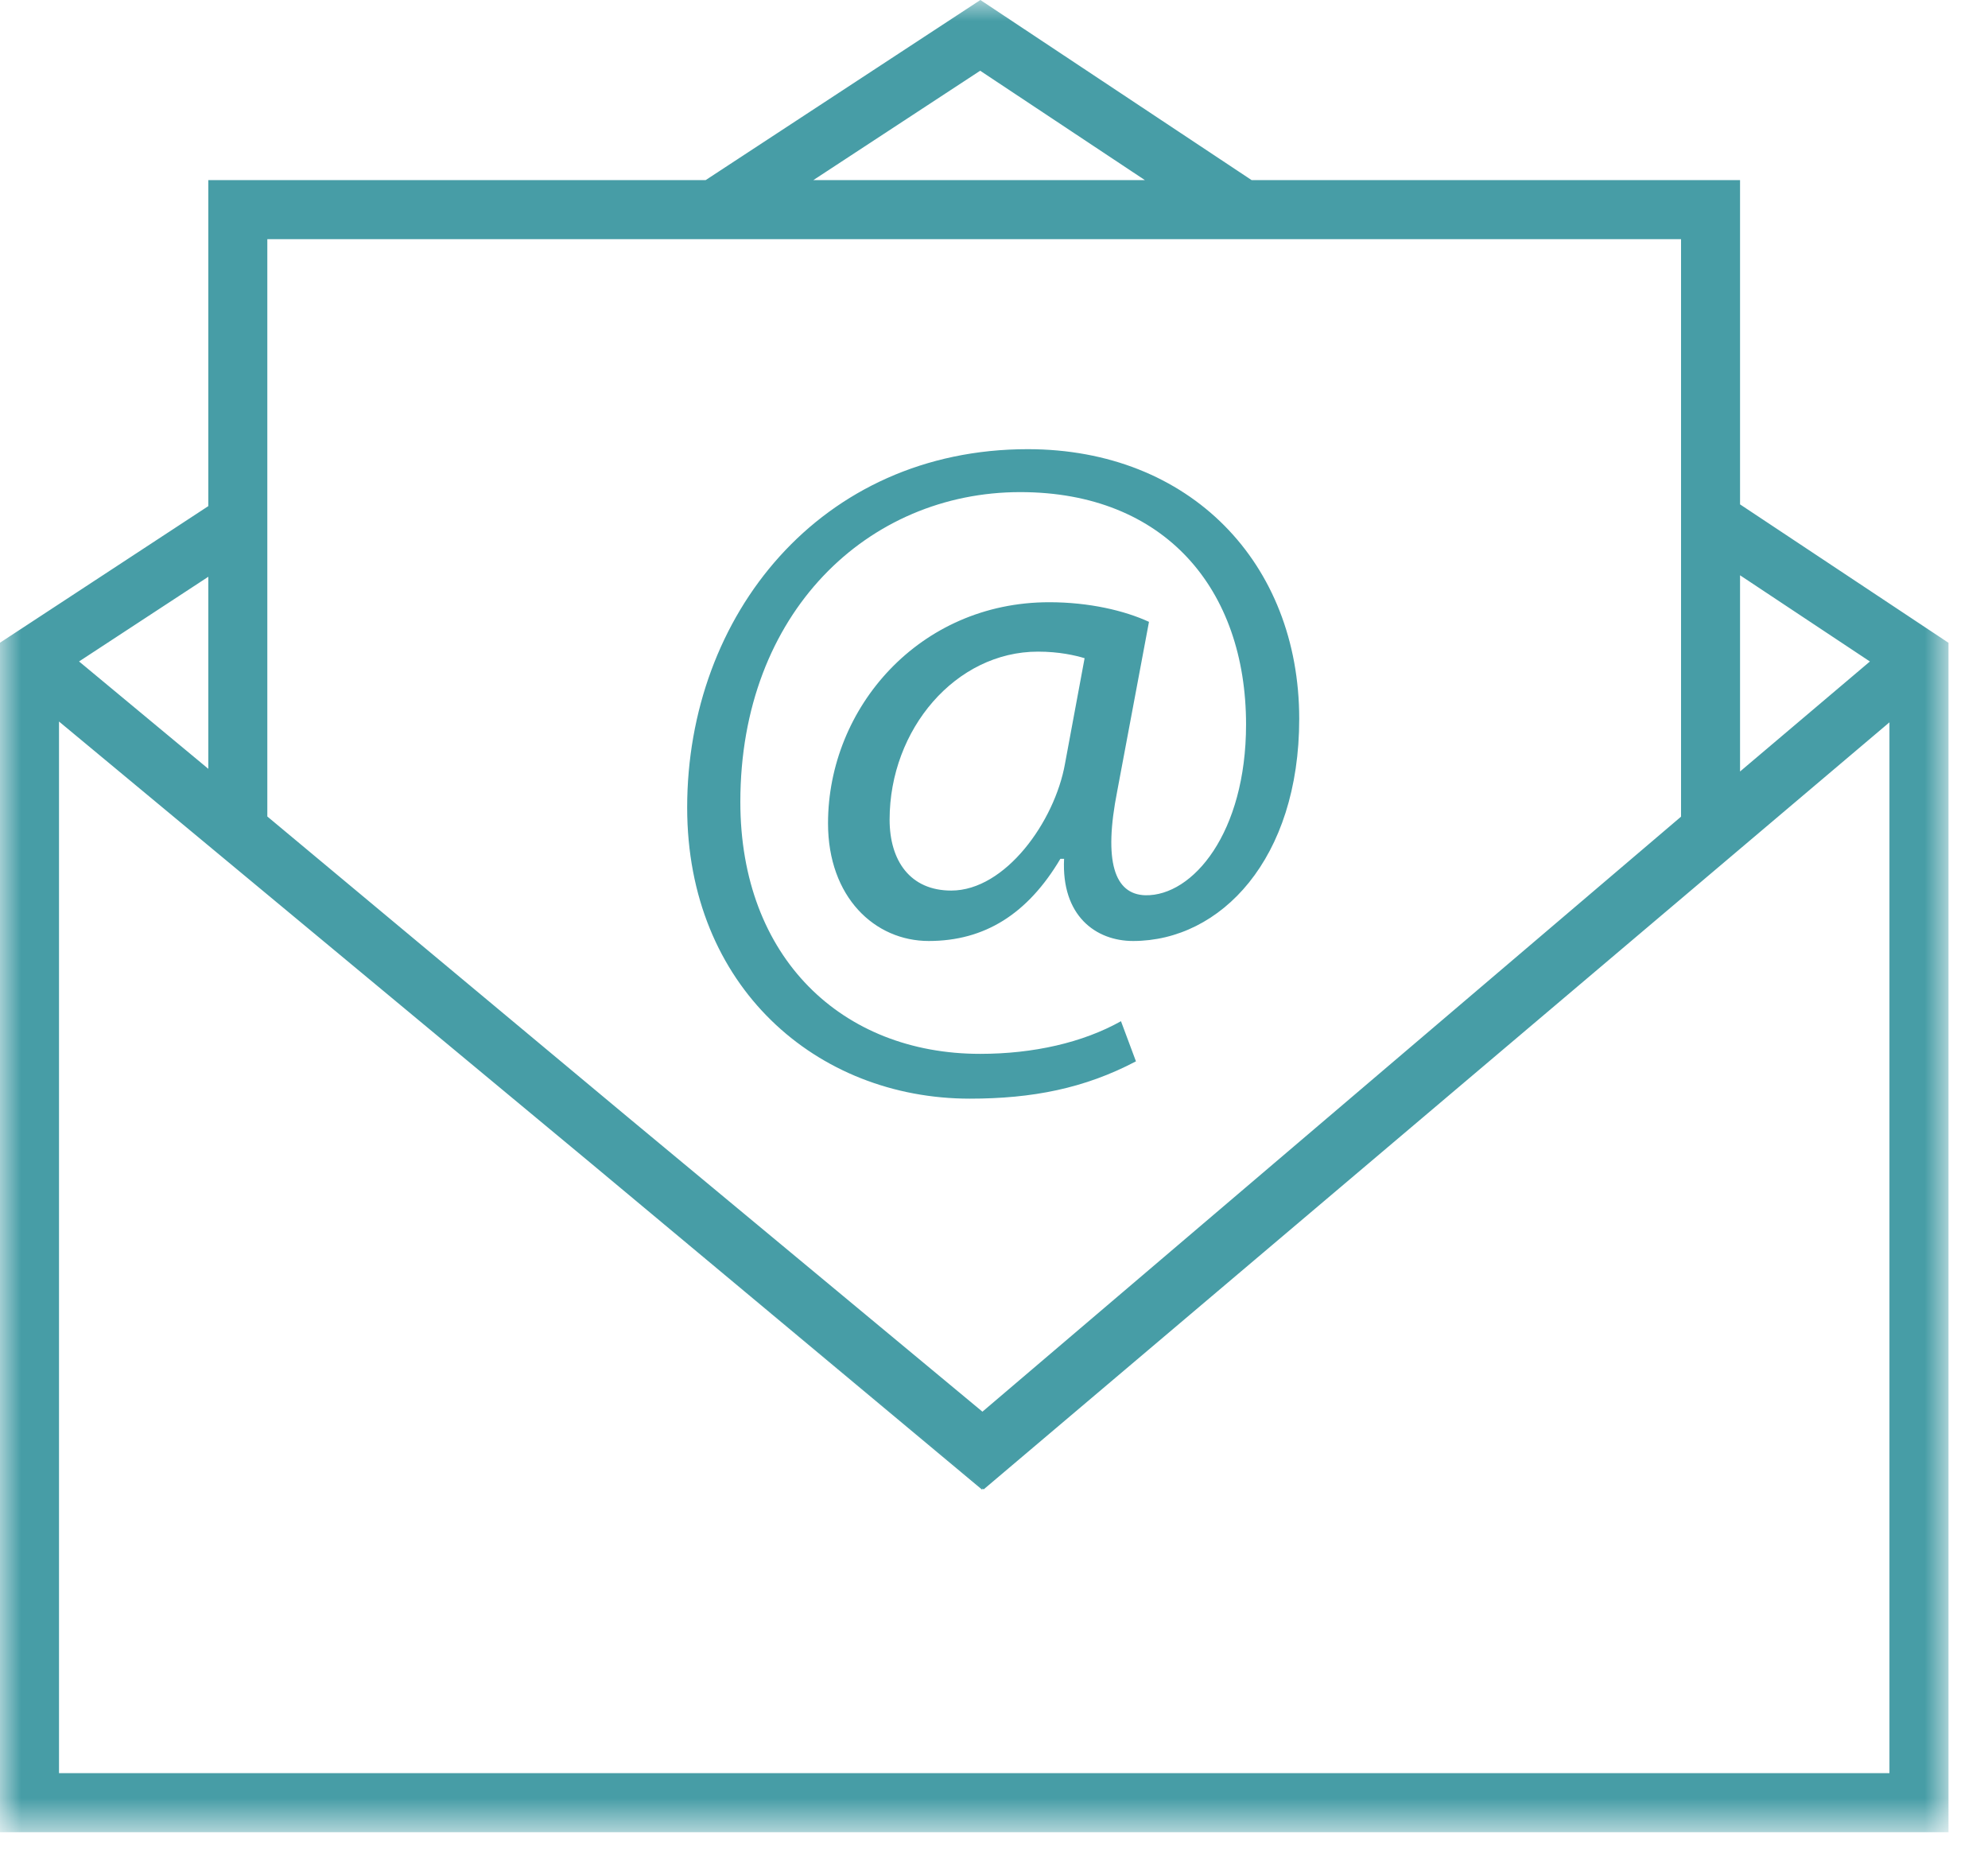 <?xml version="1.0" encoding="UTF-8"?>
<svg width="47px" height="44px" viewBox="0 0 47 44" version="1.1" xmlns="http://www.w3.org/2000/svg" xmlns:xlink="http://www.w3.org/1999/xlink">
    <!-- Generator: Sketch 43 (38999) - http://www.bohemiancoding.com/sketch -->
    <title>Page 1</title>
    <desc>Created with Sketch.</desc>
    <defs>
        <polygon id="path-1" points="0 43.311 46.066 43.311 46.066 0 0 0"></polygon>
    </defs>
    <g id="Page-1" stroke="none" stroke-width="1" fill="none" fill-rule="evenodd">
        <g>
            <mask id="mask-2" fill="white">
                <use xlink:href="#path-1"></use>
            </mask>
            <g id="Clip-2"></g>
            <path d="M25.642,15.559 C25.422,15.493 25.046,15.404 24.539,15.404 C22.599,15.404 21.032,17.235 21.032,19.375 C21.032,20.346 21.517,21.052 22.489,21.052 C23.768,21.052 24.936,19.42 25.179,18.051 L25.642,15.559 Z M22.929,25.971 C19.312,25.971 16.246,23.324 16.246,19.089 C16.246,14.545 19.399,10.618 24.297,10.618 C28.135,10.618 30.716,13.309 30.716,16.993 C30.716,20.302 28.863,22.244 26.789,22.244 C25.906,22.244 25.09,21.648 25.157,20.302 L25.069,20.302 C24.297,21.603 23.281,22.244 21.958,22.244 C20.679,22.244 19.576,21.206 19.576,19.463 C19.576,16.729 21.738,14.236 24.805,14.236 C25.752,14.236 26.591,14.435 27.164,14.7 L26.415,18.692 C26.083,20.368 26.348,21.141 27.077,21.163 C28.201,21.186 29.459,19.685 29.459,17.126 C29.459,13.928 27.54,11.633 24.12,11.633 C20.525,11.633 17.503,14.48 17.503,18.956 C17.503,22.64 19.907,24.912 23.172,24.912 C24.429,24.912 25.598,24.647 26.502,24.14 L26.856,25.089 C25.642,25.728 24.407,25.971 22.929,25.971 L22.929,25.971 Z M44.67,17.075 L23.255,35.208 L23.237,35.193 L13.963,27.492 L1.395,17.056 L1.395,41.915 L44.67,41.915 L44.67,17.075 Z M1.869,15.636 L4.925,18.174 L4.925,13.634 L1.869,15.636 Z M6.32,19.301 L14.851,26.416 L23.208,33.386 L23.227,33.37 L39.743,19.305 L39.743,12.673 L39.743,10.997 L39.743,5.654 L31.694,5.654 L29.17,5.654 L17.098,5.654 L14.552,5.654 L6.32,5.654 L6.32,11.05 L6.32,12.719 L6.32,19.301 Z M19.228,4.258 L27.068,4.258 L23.173,1.672 L19.228,4.258 Z M41.138,18.237 L44.208,15.637 L41.138,13.599 L41.138,18.237 Z M46.066,15.195 L46.066,43.311 L0,43.311 L0,15.193 L4.925,11.964 L4.925,4.258 L16.682,4.258 L23.178,0 L29.591,4.258 L41.138,4.258 L41.138,11.923 L46.066,15.195 Z M23.226,33.37 L14.851,26.416 L23.208,33.386 L23.226,33.37 Z M13.963,27.492 L23.236,35.193 L23.215,35.211 L13.963,27.492 Z" id="Fill-1" fill="#479DA6" mask="url(#mask-2)"></path>
        </g>
    </g>
</svg>